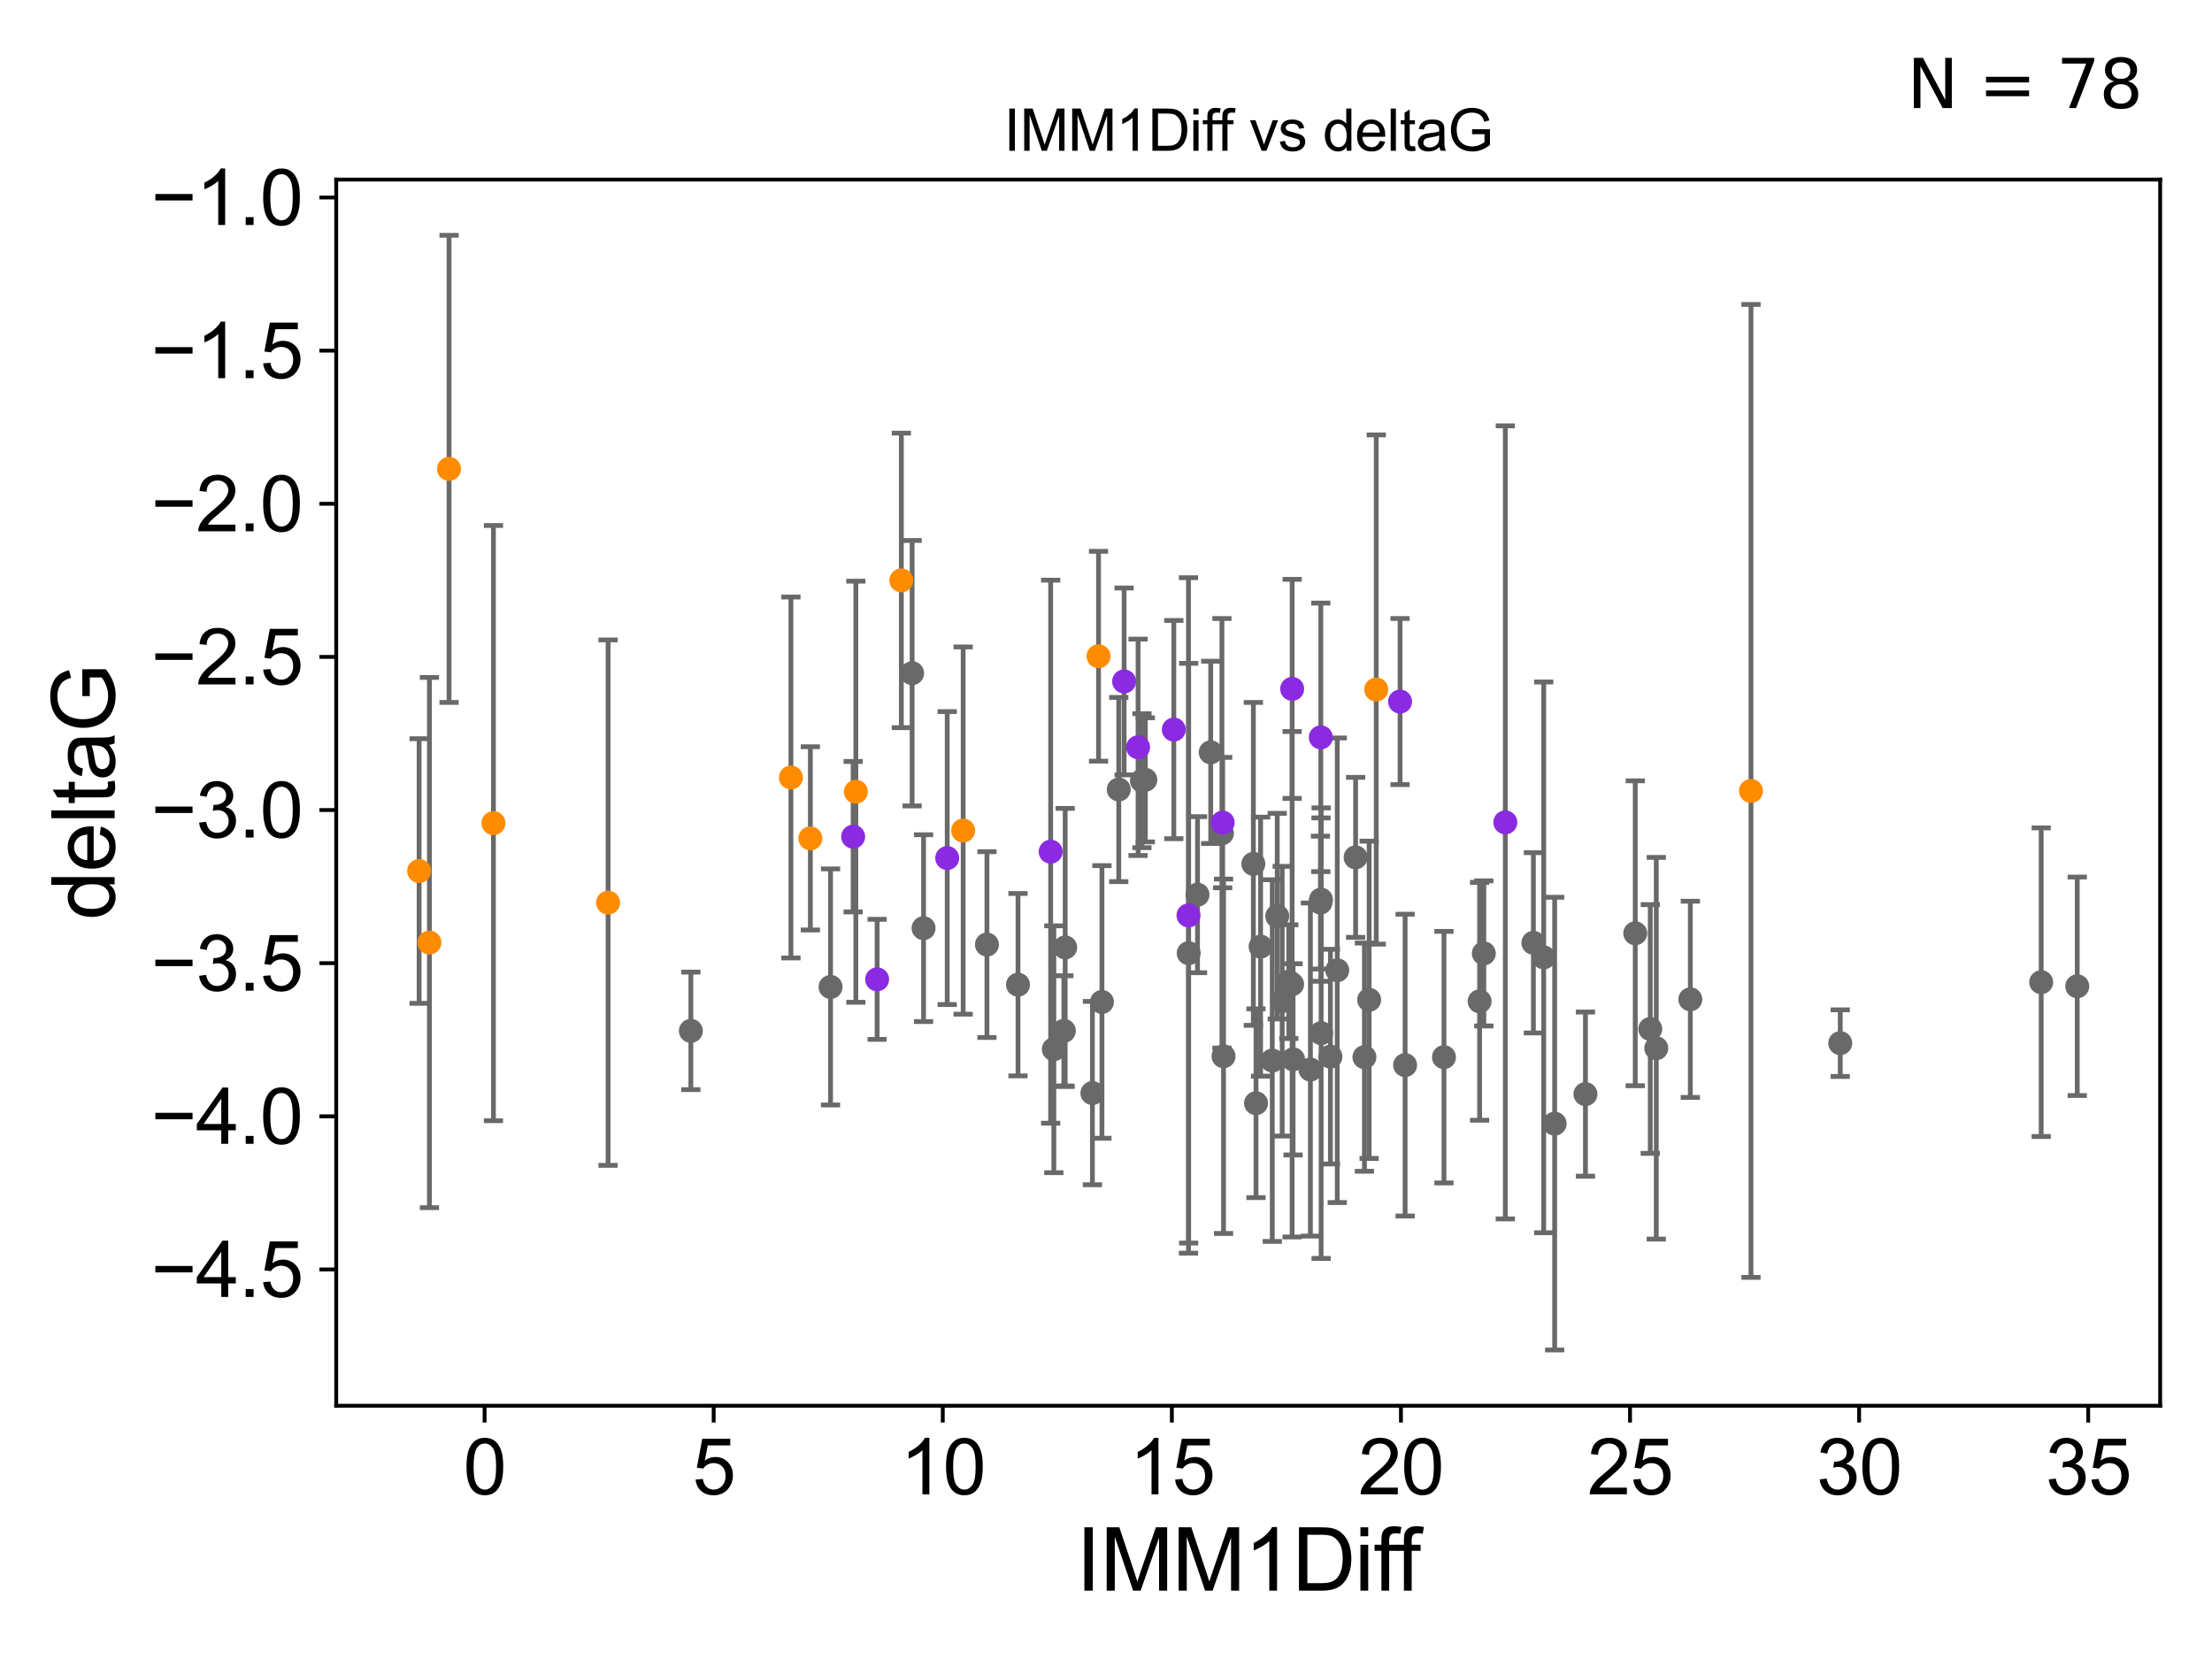 <?xml version="1.0" encoding="utf-8" standalone="no"?>
<!DOCTYPE svg PUBLIC "-//W3C//DTD SVG 1.1//EN"
  "http://www.w3.org/Graphics/SVG/1.1/DTD/svg11.dtd">
<svg xmlns:xlink="http://www.w3.org/1999/xlink" width="460.8pt" height="345.6pt" viewBox="0 0 460.8 345.6" xmlns="http://www.w3.org/2000/svg" version="1.1">
 <defs>
  <style type="text/css">*{stroke-linejoin: round; stroke-linecap: butt}</style>
 </defs>
 <g id="figure_1">
  <g id="patch_1">
   <path d="M 0 345.6 
L 460.8 345.6 
L 460.8 0 
L 0 0 
z
" style="fill: #ffffff"/>
  </g>
  <g id="axes_1">
   <g id="patch_2">
    <path d="M 70.04 292.84 
L 450 292.84 
L 450 37.411 
L 70.04 37.411 
z
" style="fill: #ffffff"/>
   </g>
   <g id="PathCollection_1">
    <defs>
     <path id="m26b130b112" d="M 0 1.118 
C 0.297 1.118 0.581 1 0.791 0.791 
C 1 0.581 1.118 0.297 1.118 0 
C 1.118 -0.297 1 -0.581 0.791 -0.791 
C 0.581 -1 0.297 -1.118 0 -1.118 
C -0.297 -1.118 -0.581 -1 -0.791 -0.791 
C -1 -0.581 -1.118 -0.297 -1.118 0 
C -1.118 0.297 -1 0.581 -0.791 0.791 
C -0.581 1 -0.297 1.118 0 1.118 
z
" style="stroke: #696969"/>
    </defs>
    <g clip-path="url(#p965680e81a)">
     <use xlink:href="#m26b130b112" x="143.92" y="214.748" style="fill: #696969; stroke: #696969"/>
     <use xlink:href="#m26b130b112" x="254.885" y="220.037" style="fill: #696969; stroke: #696969"/>
     <use xlink:href="#m26b130b112" x="173.021" y="205.599" style="fill: #696969; stroke: #696969"/>
     <use xlink:href="#m26b130b112" x="292.71" y="221.881" style="fill: #696969; stroke: #696969"/>
     <use xlink:href="#m26b130b112" x="221.622" y="214.747" style="fill: #696969; stroke: #696969"/>
     <use xlink:href="#m26b130b112" x="352.125" y="208.177" style="fill: #696969; stroke: #696969"/>
     <use xlink:href="#m26b130b112" x="227.568" y="227.705" style="fill: #696969; stroke: #696969"/>
     <use xlink:href="#m26b130b112" x="277.153" y="220.115" style="fill: #696969; stroke: #696969"/>
     <use xlink:href="#m26b130b112" x="261.652" y="229.82" style="fill: #696969; stroke: #696969"/>
     <use xlink:href="#m26b130b112" x="340.653" y="194.419" style="fill: #696969; stroke: #696969"/>
     <use xlink:href="#m26b130b112" x="309.108" y="198.61" style="fill: #696969; stroke: #696969"/>
     <use xlink:href="#m26b130b112" x="278.575" y="202.123" style="fill: #696969; stroke: #696969"/>
     <use xlink:href="#m26b130b112" x="300.804" y="220.225" style="fill: #696969; stroke: #696969"/>
     <use xlink:href="#m26b130b112" x="343.783" y="214.359" style="fill: #696969; stroke: #696969"/>
     <use xlink:href="#m26b130b112" x="262.607" y="197.2" style="fill: #696969; stroke: #696969"/>
     <use xlink:href="#m26b130b112" x="284.235" y="220.222" style="fill: #696969; stroke: #696969"/>
     <use xlink:href="#m26b130b112" x="345.034" y="218.366" style="fill: #696969; stroke: #696969"/>
     <use xlink:href="#m26b130b112" x="267.102" y="208.57" style="fill: #696969; stroke: #696969"/>
     <use xlink:href="#m26b130b112" x="249.464" y="186.375" style="fill: #696969; stroke: #696969"/>
     <use xlink:href="#m26b130b112" x="275.215" y="215.225" style="fill: #696969; stroke: #696969"/>
     <use xlink:href="#m26b130b112" x="269.173" y="205.037" style="fill: #696969; stroke: #696969"/>
     <use xlink:href="#m26b130b112" x="323.864" y="234.076" style="fill: #696969; stroke: #696969"/>
     <use xlink:href="#m26b130b112" x="238.592" y="162.453" style="fill: #696969; stroke: #696969"/>
     <use xlink:href="#m26b130b112" x="269.374" y="220.68" style="fill: #696969; stroke: #696969"/>
     <use xlink:href="#m26b130b112" x="265.04" y="220.939" style="fill: #696969; stroke: #696969"/>
     <use xlink:href="#m26b130b112" x="383.355" y="217.305" style="fill: #696969; stroke: #696969"/>
     <use xlink:href="#m26b130b112" x="308.23" y="208.594" style="fill: #696969; stroke: #696969"/>
     <use xlink:href="#m26b130b112" x="330.278" y="227.924" style="fill: #696969; stroke: #696969"/>
     <use xlink:href="#m26b130b112" x="205.597" y="196.776" style="fill: #696969; stroke: #696969"/>
     <use xlink:href="#m26b130b112" x="233.057" y="164.47" style="fill: #696969; stroke: #696969"/>
     <use xlink:href="#m26b130b112" x="237.886" y="162.63" style="fill: #696969; stroke: #696969"/>
     <use xlink:href="#m26b130b112" x="272.982" y="222.807" style="fill: #696969; stroke: #696969"/>
     <use xlink:href="#m26b130b112" x="425.218" y="204.612" style="fill: #696969; stroke: #696969"/>
     <use xlink:href="#m26b130b112" x="266.071" y="190.852" style="fill: #696969; stroke: #696969"/>
     <use xlink:href="#m26b130b112" x="268.486" y="204.502" style="fill: #696969; stroke: #696969"/>
     <use xlink:href="#m26b130b112" x="432.729" y="205.461" style="fill: #696969; stroke: #696969"/>
     <use xlink:href="#m26b130b112" x="212.068" y="205.131" style="fill: #696969; stroke: #696969"/>
     <use xlink:href="#m26b130b112" x="275.072" y="188.022" style="fill: #696969; stroke: #696969"/>
     <use xlink:href="#m26b130b112" x="254.551" y="173.589" style="fill: #696969; stroke: #696969"/>
     <use xlink:href="#m26b130b112" x="321.583" y="199.438" style="fill: #696969; stroke: #696969"/>
     <use xlink:href="#m26b130b112" x="247.622" y="198.566" style="fill: #696969; stroke: #696969"/>
     <use xlink:href="#m26b130b112" x="252.213" y="156.726" style="fill: #696969; stroke: #696969"/>
     <use xlink:href="#m26b130b112" x="319.435" y="196.406" style="fill: #696969; stroke: #696969"/>
     <use xlink:href="#m26b130b112" x="261.099" y="179.963" style="fill: #696969; stroke: #696969"/>
     <use xlink:href="#m26b130b112" x="282.402" y="178.604" style="fill: #696969; stroke: #696969"/>
     <use xlink:href="#m26b130b112" x="285.218" y="208.276" style="fill: #696969; stroke: #696969"/>
     <use xlink:href="#m26b130b112" x="190.011" y="140.24" style="fill: #696969; stroke: #696969"/>
     <use xlink:href="#m26b130b112" x="221.899" y="197.367" style="fill: #696969; stroke: #696969"/>
     <use xlink:href="#m26b130b112" x="219.532" y="218.577" style="fill: #696969; stroke: #696969"/>
     <use xlink:href="#m26b130b112" x="229.554" y="208.725" style="fill: #696969; stroke: #696969"/>
     <use xlink:href="#m26b130b112" x="275.186" y="187.404" style="fill: #696969; stroke: #696969"/>
     <use xlink:href="#m26b130b112" x="192.397" y="193.354" style="fill: #696969; stroke: #696969"/>
    </g>
   </g>
   <g id="PathCollection_2">
    <defs>
     <path id="mbb36d13996" d="M 0 1.118 
C 0.297 1.118 0.581 1 0.791 0.791 
C 1 0.581 1.118 0.297 1.118 0 
C 1.118 -0.297 1 -0.581 0.791 -0.791 
C 0.581 -1 0.297 -1.118 0 -1.118 
C -0.297 -1.118 -0.581 -1 -0.791 -0.791 
C -1 -0.581 -1.118 -0.297 -1.118 0 
C -1.118 0.297 -1 0.581 -0.791 0.791 
C -0.581 1 -0.297 1.118 0 1.118 
z
" style="stroke: #ff8c00"/>
    </defs>
    <g clip-path="url(#p965680e81a)">
     <use xlink:href="#mbb36d13996" x="87.311" y="181.452" style="fill: #ff8c00; stroke: #ff8c00"/>
     <use xlink:href="#mbb36d13996" x="89.458" y="196.351" style="fill: #ff8c00; stroke: #ff8c00"/>
     <use xlink:href="#mbb36d13996" x="102.792" y="171.468" style="fill: #ff8c00; stroke: #ff8c00"/>
     <use xlink:href="#mbb36d13996" x="178.29" y="164.931" style="fill: #ff8c00; stroke: #ff8c00"/>
     <use xlink:href="#mbb36d13996" x="126.673" y="188.035" style="fill: #ff8c00; stroke: #ff8c00"/>
     <use xlink:href="#mbb36d13996" x="93.544" y="97.677" style="fill: #ff8c00; stroke: #ff8c00"/>
     <use xlink:href="#mbb36d13996" x="228.847" y="136.704" style="fill: #ff8c00; stroke: #ff8c00"/>
     <use xlink:href="#mbb36d13996" x="286.697" y="143.641" style="fill: #ff8c00; stroke: #ff8c00"/>
     <use xlink:href="#mbb36d13996" x="164.765" y="161.969" style="fill: #ff8c00; stroke: #ff8c00"/>
     <use xlink:href="#mbb36d13996" x="200.643" y="173.018" style="fill: #ff8c00; stroke: #ff8c00"/>
     <use xlink:href="#mbb36d13996" x="168.812" y="174.647" style="fill: #ff8c00; stroke: #ff8c00"/>
     <use xlink:href="#mbb36d13996" x="187.768" y="120.904" style="fill: #ff8c00; stroke: #ff8c00"/>
     <use xlink:href="#mbb36d13996" x="364.762" y="164.766" style="fill: #ff8c00; stroke: #ff8c00"/>
    </g>
   </g>
   <g id="PathCollection_3">
    <defs>
     <path id="m925a02be25" d="M 0 1.118 
C 0.297 1.118 0.581 1 0.791 0.791 
C 1 0.581 1.118 0.297 1.118 0 
C 1.118 -0.297 1 -0.581 0.791 -0.791 
C 0.581 -1 0.297 -1.118 0 -1.118 
C -0.297 -1.118 -0.581 -1 -0.791 -0.791 
C -1 -0.581 -1.118 -0.297 -1.118 0 
C -1.118 0.297 -1 0.581 -0.791 0.791 
C -0.581 1 -0.297 1.118 0 1.118 
z
" style="stroke: #8a2be2"/>
    </defs>
    <g clip-path="url(#p965680e81a)">
     <use xlink:href="#m925a02be25" x="269.183" y="143.509" style="fill: #8a2be2; stroke: #8a2be2"/>
     <use xlink:href="#m925a02be25" x="197.322" y="178.748" style="fill: #8a2be2; stroke: #8a2be2"/>
     <use xlink:href="#m925a02be25" x="313.584" y="171.314" style="fill: #8a2be2; stroke: #8a2be2"/>
     <use xlink:href="#m925a02be25" x="177.727" y="174.298" style="fill: #8a2be2; stroke: #8a2be2"/>
     <use xlink:href="#m925a02be25" x="247.583" y="190.698" style="fill: #8a2be2; stroke: #8a2be2"/>
     <use xlink:href="#m925a02be25" x="218.873" y="177.422" style="fill: #8a2be2; stroke: #8a2be2"/>
     <use xlink:href="#m925a02be25" x="244.529" y="151.981" style="fill: #8a2be2; stroke: #8a2be2"/>
     <use xlink:href="#m925a02be25" x="234.173" y="141.955" style="fill: #8a2be2; stroke: #8a2be2"/>
     <use xlink:href="#m925a02be25" x="237.084" y="155.675" style="fill: #8a2be2; stroke: #8a2be2"/>
     <use xlink:href="#m925a02be25" x="182.718" y="204.014" style="fill: #8a2be2; stroke: #8a2be2"/>
     <use xlink:href="#m925a02be25" x="254.704" y="171.36" style="fill: #8a2be2; stroke: #8a2be2"/>
     <use xlink:href="#m925a02be25" x="291.66" y="146.151" style="fill: #8a2be2; stroke: #8a2be2"/>
     <use xlink:href="#m925a02be25" x="275.148" y="153.604" style="fill: #8a2be2; stroke: #8a2be2"/>
    </g>
   </g>
   <g id="matplotlib.axis_1">
    <g id="xtick_1">
     <g id="line2d_1">
      <defs>
       <path id="m1c3ea6f04f" d="M 0 0 
L 0 3.5 
" style="stroke: #000000; stroke-width: 0.8"/>
      </defs>
      <g>
       <use xlink:href="#m1c3ea6f04f" x="100.95" y="292.84" style="stroke: #000000; stroke-width: 0.8"/>
      </g>
     </g>
     <g id="text_1">
      <!-- 0 -->
      <g transform="translate(96.501 311.293)scale(0.16 -0.16)">
       <defs>
        <path id="ArialMT-30" d="M 266 2259 
Q 266 3072 433 3567 
Q 600 4063 929 4331 
Q 1259 4600 1759 4600 
Q 2128 4600 2406 4451 
Q 2684 4303 2865 4023 
Q 3047 3744 3150 3342 
Q 3253 2941 3253 2259 
Q 3253 1453 3087 958 
Q 2922 463 2592 192 
Q 2263 -78 1759 -78 
Q 1097 -78 719 397 
Q 266 969 266 2259 
z
M 844 2259 
Q 844 1131 1108 757 
Q 1372 384 1759 384 
Q 2147 384 2411 759 
Q 2675 1134 2675 2259 
Q 2675 3391 2411 3762 
Q 2147 4134 1753 4134 
Q 1366 4134 1134 3806 
Q 844 3388 844 2259 
z
" transform="scale(0.016)"/>
       </defs>
       <use xlink:href="#ArialMT-30"/>
      </g>
     </g>
    </g>
    <g id="xtick_2">
     <g id="line2d_2">
      <g>
       <use xlink:href="#m1c3ea6f04f" x="148.673" y="292.84" style="stroke: #000000; stroke-width: 0.8"/>
      </g>
     </g>
     <g id="text_2">
      <!-- 5 -->
      <g transform="translate(144.224 311.293)scale(0.16 -0.16)">
       <defs>
        <path id="ArialMT-35" d="M 266 1200 
L 856 1250 
Q 922 819 1161 601 
Q 1400 384 1738 384 
Q 2144 384 2425 690 
Q 2706 997 2706 1503 
Q 2706 1984 2436 2262 
Q 2166 2541 1728 2541 
Q 1456 2541 1237 2417 
Q 1019 2294 894 2097 
L 366 2166 
L 809 4519 
L 3088 4519 
L 3088 3981 
L 1259 3981 
L 1013 2750 
Q 1425 3038 1878 3038 
Q 2478 3038 2890 2622 
Q 3303 2206 3303 1553 
Q 3303 931 2941 478 
Q 2500 -78 1738 -78 
Q 1113 -78 717 272 
Q 322 622 266 1200 
z
" transform="scale(0.016)"/>
       </defs>
       <use xlink:href="#ArialMT-35"/>
      </g>
     </g>
    </g>
    <g id="xtick_3">
     <g id="line2d_3">
      <g>
       <use xlink:href="#m1c3ea6f04f" x="196.396" y="292.84" style="stroke: #000000; stroke-width: 0.8"/>
      </g>
     </g>
     <g id="text_3">
      <!-- 10 -->
      <g transform="translate(187.498 311.293)scale(0.16 -0.16)">
       <defs>
        <path id="ArialMT-31" d="M 2384 0 
L 1822 0 
L 1822 3584 
Q 1619 3391 1289 3197 
Q 959 3003 697 2906 
L 697 3450 
Q 1169 3672 1522 3987 
Q 1875 4303 2022 4600 
L 2384 4600 
L 2384 0 
z
" transform="scale(0.016)"/>
       </defs>
       <use xlink:href="#ArialMT-31"/>
       <use xlink:href="#ArialMT-30" x="55.615"/>
      </g>
     </g>
    </g>
    <g id="xtick_4">
     <g id="line2d_4">
      <g>
       <use xlink:href="#m1c3ea6f04f" x="244.119" y="292.84" style="stroke: #000000; stroke-width: 0.8"/>
      </g>
     </g>
     <g id="text_4">
      <!-- 15 -->
      <g transform="translate(235.221 311.293)scale(0.16 -0.16)">
       <use xlink:href="#ArialMT-31"/>
       <use xlink:href="#ArialMT-35" x="55.615"/>
      </g>
     </g>
    </g>
    <g id="xtick_5">
     <g id="line2d_5">
      <g>
       <use xlink:href="#m1c3ea6f04f" x="291.842" y="292.84" style="stroke: #000000; stroke-width: 0.8"/>
      </g>
     </g>
     <g id="text_5">
      <!-- 20 -->
      <g transform="translate(282.944 311.293)scale(0.16 -0.16)">
       <defs>
        <path id="ArialMT-32" d="M 3222 541 
L 3222 0 
L 194 0 
Q 188 203 259 391 
Q 375 700 629 1000 
Q 884 1300 1366 1694 
Q 2113 2306 2375 2664 
Q 2638 3022 2638 3341 
Q 2638 3675 2398 3904 
Q 2159 4134 1775 4134 
Q 1369 4134 1125 3890 
Q 881 3647 878 3216 
L 300 3275 
Q 359 3922 746 4261 
Q 1134 4600 1788 4600 
Q 2447 4600 2831 4234 
Q 3216 3869 3216 3328 
Q 3216 3053 3103 2787 
Q 2991 2522 2730 2228 
Q 2469 1934 1863 1422 
Q 1356 997 1212 845 
Q 1069 694 975 541 
L 3222 541 
z
" transform="scale(0.016)"/>
       </defs>
       <use xlink:href="#ArialMT-32"/>
       <use xlink:href="#ArialMT-30" x="55.615"/>
      </g>
     </g>
    </g>
    <g id="xtick_6">
     <g id="line2d_6">
      <g>
       <use xlink:href="#m1c3ea6f04f" x="339.564" y="292.84" style="stroke: #000000; stroke-width: 0.8"/>
      </g>
     </g>
     <g id="text_6">
      <!-- 25 -->
      <g transform="translate(330.667 311.293)scale(0.16 -0.16)">
       <use xlink:href="#ArialMT-32"/>
       <use xlink:href="#ArialMT-35" x="55.615"/>
      </g>
     </g>
    </g>
    <g id="xtick_7">
     <g id="line2d_7">
      <g>
       <use xlink:href="#m1c3ea6f04f" x="387.287" y="292.84" style="stroke: #000000; stroke-width: 0.8"/>
      </g>
     </g>
     <g id="text_7">
      <!-- 30 -->
      <g transform="translate(378.39 311.293)scale(0.16 -0.16)">
       <defs>
        <path id="ArialMT-33" d="M 269 1209 
L 831 1284 
Q 928 806 1161 595 
Q 1394 384 1728 384 
Q 2125 384 2398 659 
Q 2672 934 2672 1341 
Q 2672 1728 2419 1979 
Q 2166 2231 1775 2231 
Q 1616 2231 1378 2169 
L 1441 2663 
Q 1497 2656 1531 2656 
Q 1891 2656 2178 2843 
Q 2466 3031 2466 3422 
Q 2466 3731 2256 3934 
Q 2047 4138 1716 4138 
Q 1388 4138 1169 3931 
Q 950 3725 888 3313 
L 325 3413 
Q 428 3978 793 4289 
Q 1159 4600 1703 4600 
Q 2078 4600 2393 4439 
Q 2709 4278 2876 4000 
Q 3044 3722 3044 3409 
Q 3044 3113 2884 2869 
Q 2725 2625 2413 2481 
Q 2819 2388 3044 2092 
Q 3269 1797 3269 1353 
Q 3269 753 2831 336 
Q 2394 -81 1725 -81 
Q 1122 -81 723 278 
Q 325 638 269 1209 
z
" transform="scale(0.016)"/>
       </defs>
       <use xlink:href="#ArialMT-33"/>
       <use xlink:href="#ArialMT-30" x="55.615"/>
      </g>
     </g>
    </g>
    <g id="xtick_8">
     <g id="line2d_8">
      <g>
       <use xlink:href="#m1c3ea6f04f" x="435.01" y="292.84" style="stroke: #000000; stroke-width: 0.8"/>
      </g>
     </g>
     <g id="text_8">
      <!-- 35 -->
      <g transform="translate(426.113 311.293)scale(0.16 -0.16)">
       <use xlink:href="#ArialMT-33"/>
       <use xlink:href="#ArialMT-35" x="55.615"/>
      </g>
     </g>
    </g>
    <g id="text_9">
     <!-- IMM1Diff -->
     <g transform="translate(224.179 331.357)scale(0.18 -0.18)">
      <defs>
       <path id="ArialMT-49" d="M 597 0 
L 597 4581 
L 1203 4581 
L 1203 0 
L 597 0 
z
" transform="scale(0.016)"/>
       <path id="ArialMT-4d" d="M 475 0 
L 475 4581 
L 1388 4581 
L 2472 1338 
Q 2622 884 2691 659 
Q 2769 909 2934 1394 
L 4031 4581 
L 4847 4581 
L 4847 0 
L 4263 0 
L 4263 3834 
L 2931 0 
L 2384 0 
L 1059 3900 
L 1059 0 
L 475 0 
z
" transform="scale(0.016)"/>
       <path id="ArialMT-44" d="M 494 0 
L 494 4581 
L 2072 4581 
Q 2606 4581 2888 4516 
Q 3281 4425 3559 4188 
Q 3922 3881 4101 3404 
Q 4281 2928 4281 2316 
Q 4281 1794 4159 1391 
Q 4038 988 3847 723 
Q 3656 459 3429 307 
Q 3203 156 2883 78 
Q 2563 0 2147 0 
L 494 0 
z
M 1100 541 
L 2078 541 
Q 2531 541 2789 625 
Q 3047 709 3200 863 
Q 3416 1078 3536 1442 
Q 3656 1806 3656 2325 
Q 3656 3044 3420 3430 
Q 3184 3816 2847 3947 
Q 2603 4041 2063 4041 
L 1100 4041 
L 1100 541 
z
" transform="scale(0.016)"/>
       <path id="ArialMT-69" d="M 425 3934 
L 425 4581 
L 988 4581 
L 988 3934 
L 425 3934 
z
M 425 0 
L 425 3319 
L 988 3319 
L 988 0 
L 425 0 
z
" transform="scale(0.016)"/>
       <path id="ArialMT-66" d="M 556 0 
L 556 2881 
L 59 2881 
L 59 3319 
L 556 3319 
L 556 3672 
Q 556 4006 616 4169 
Q 697 4388 901 4523 
Q 1106 4659 1475 4659 
Q 1713 4659 2000 4603 
L 1916 4113 
Q 1741 4144 1584 4144 
Q 1328 4144 1222 4034 
Q 1116 3925 1116 3625 
L 1116 3319 
L 1763 3319 
L 1763 2881 
L 1116 2881 
L 1116 0 
L 556 0 
z
" transform="scale(0.016)"/>
      </defs>
      <use xlink:href="#ArialMT-49"/>
      <use xlink:href="#ArialMT-4d" x="27.783"/>
      <use xlink:href="#ArialMT-4d" x="111.084"/>
      <use xlink:href="#ArialMT-31" x="194.385"/>
      <use xlink:href="#ArialMT-44" x="250"/>
      <use xlink:href="#ArialMT-69" x="322.217"/>
      <use xlink:href="#ArialMT-66" x="344.434"/>
      <use xlink:href="#ArialMT-66" x="370.467"/>
     </g>
    </g>
   </g>
   <g id="matplotlib.axis_2">
    <g id="ytick_1">
     <g id="line2d_9">
      <defs>
       <path id="mfe5e02354e" d="M 0 0 
L -3.5 0 
" style="stroke: #000000; stroke-width: 0.8"/>
      </defs>
      <g>
       <use xlink:href="#mfe5e02354e" x="70.04" y="264.451" style="stroke: #000000; stroke-width: 0.8"/>
      </g>
     </g>
     <g id="text_10">
      <!-- −4.5 -->
      <g transform="translate(31.455 270.177)scale(0.16 -0.16)">
       <defs>
        <path id="ArialMT-2212" d="M 3381 1997 
L 356 1997 
L 356 2522 
L 3381 2522 
L 3381 1997 
z
" transform="scale(0.016)"/>
        <path id="ArialMT-34" d="M 2069 0 
L 2069 1097 
L 81 1097 
L 81 1613 
L 2172 4581 
L 2631 4581 
L 2631 1613 
L 3250 1613 
L 3250 1097 
L 2631 1097 
L 2631 0 
L 2069 0 
z
M 2069 1613 
L 2069 3678 
L 634 1613 
L 2069 1613 
z
" transform="scale(0.016)"/>
        <path id="ArialMT-2e" d="M 581 0 
L 581 641 
L 1222 641 
L 1222 0 
L 581 0 
z
" transform="scale(0.016)"/>
       </defs>
       <use xlink:href="#ArialMT-2212"/>
       <use xlink:href="#ArialMT-34" x="58.398"/>
       <use xlink:href="#ArialMT-2e" x="114.014"/>
       <use xlink:href="#ArialMT-35" x="141.797"/>
      </g>
     </g>
    </g>
    <g id="ytick_2">
     <g id="line2d_10">
      <g>
       <use xlink:href="#mfe5e02354e" x="70.04" y="232.55" style="stroke: #000000; stroke-width: 0.8"/>
      </g>
     </g>
     <g id="text_11">
      <!-- −4.0 -->
      <g transform="translate(31.455 238.276)scale(0.16 -0.16)">
       <use xlink:href="#ArialMT-2212"/>
       <use xlink:href="#ArialMT-34" x="58.398"/>
       <use xlink:href="#ArialMT-2e" x="114.014"/>
       <use xlink:href="#ArialMT-30" x="141.797"/>
      </g>
     </g>
    </g>
    <g id="ytick_3">
     <g id="line2d_11">
      <g>
       <use xlink:href="#mfe5e02354e" x="70.04" y="200.649" style="stroke: #000000; stroke-width: 0.8"/>
      </g>
     </g>
     <g id="text_12">
      <!-- −3.5 -->
      <g transform="translate(31.455 206.376)scale(0.16 -0.16)">
       <use xlink:href="#ArialMT-2212"/>
       <use xlink:href="#ArialMT-33" x="58.398"/>
       <use xlink:href="#ArialMT-2e" x="114.014"/>
       <use xlink:href="#ArialMT-35" x="141.797"/>
      </g>
     </g>
    </g>
    <g id="ytick_4">
     <g id="line2d_12">
      <g>
       <use xlink:href="#mfe5e02354e" x="70.04" y="168.749" style="stroke: #000000; stroke-width: 0.8"/>
      </g>
     </g>
     <g id="text_13">
      <!-- −3.0 -->
      <g transform="translate(31.455 174.475)scale(0.16 -0.16)">
       <use xlink:href="#ArialMT-2212"/>
       <use xlink:href="#ArialMT-33" x="58.398"/>
       <use xlink:href="#ArialMT-2e" x="114.014"/>
       <use xlink:href="#ArialMT-30" x="141.797"/>
      </g>
     </g>
    </g>
    <g id="ytick_5">
     <g id="line2d_13">
      <g>
       <use xlink:href="#mfe5e02354e" x="70.04" y="136.848" style="stroke: #000000; stroke-width: 0.8"/>
      </g>
     </g>
     <g id="text_14">
      <!-- −2.5 -->
      <g transform="translate(31.455 142.574)scale(0.16 -0.16)">
       <use xlink:href="#ArialMT-2212"/>
       <use xlink:href="#ArialMT-32" x="58.398"/>
       <use xlink:href="#ArialMT-2e" x="114.014"/>
       <use xlink:href="#ArialMT-35" x="141.797"/>
      </g>
     </g>
    </g>
    <g id="ytick_6">
     <g id="line2d_14">
      <g>
       <use xlink:href="#mfe5e02354e" x="70.04" y="104.947" style="stroke: #000000; stroke-width: 0.8"/>
      </g>
     </g>
     <g id="text_15">
      <!-- −2.0 -->
      <g transform="translate(31.455 110.673)scale(0.16 -0.16)">
       <use xlink:href="#ArialMT-2212"/>
       <use xlink:href="#ArialMT-32" x="58.398"/>
       <use xlink:href="#ArialMT-2e" x="114.014"/>
       <use xlink:href="#ArialMT-30" x="141.797"/>
      </g>
     </g>
    </g>
    <g id="ytick_7">
     <g id="line2d_15">
      <g>
       <use xlink:href="#mfe5e02354e" x="70.04" y="73.047" style="stroke: #000000; stroke-width: 0.8"/>
      </g>
     </g>
     <g id="text_16">
      <!-- −1.5 -->
      <g transform="translate(31.455 78.773)scale(0.16 -0.16)">
       <use xlink:href="#ArialMT-2212"/>
       <use xlink:href="#ArialMT-31" x="58.398"/>
       <use xlink:href="#ArialMT-2e" x="114.014"/>
       <use xlink:href="#ArialMT-35" x="141.797"/>
      </g>
     </g>
    </g>
    <g id="ytick_8">
     <g id="line2d_16">
      <g>
       <use xlink:href="#mfe5e02354e" x="70.04" y="41.146" style="stroke: #000000; stroke-width: 0.8"/>
      </g>
     </g>
     <g id="text_17">
      <!-- −1.0 -->
      <g transform="translate(31.455 46.872)scale(0.16 -0.16)">
       <use xlink:href="#ArialMT-2212"/>
       <use xlink:href="#ArialMT-31" x="58.398"/>
       <use xlink:href="#ArialMT-2e" x="114.014"/>
       <use xlink:href="#ArialMT-30" x="141.797"/>
      </g>
     </g>
    </g>
    <g id="text_18">
     <!-- deltaG -->
     <g transform="translate(23.878 191.64)rotate(-90)scale(0.18 -0.18)">
      <defs>
       <path id="ArialMT-64" d="M 2575 0 
L 2575 419 
Q 2259 -75 1647 -75 
Q 1250 -75 917 144 
Q 584 363 401 755 
Q 219 1147 219 1656 
Q 219 2153 384 2558 
Q 550 2963 881 3178 
Q 1213 3394 1622 3394 
Q 1922 3394 2156 3267 
Q 2391 3141 2538 2938 
L 2538 4581 
L 3097 4581 
L 3097 0 
L 2575 0 
z
M 797 1656 
Q 797 1019 1065 703 
Q 1334 388 1700 388 
Q 2069 388 2326 689 
Q 2584 991 2584 1609 
Q 2584 2291 2321 2609 
Q 2059 2928 1675 2928 
Q 1300 2928 1048 2622 
Q 797 2316 797 1656 
z
" transform="scale(0.016)"/>
       <path id="ArialMT-65" d="M 2694 1069 
L 3275 997 
Q 3138 488 2766 206 
Q 2394 -75 1816 -75 
Q 1088 -75 661 373 
Q 234 822 234 1631 
Q 234 2469 665 2931 
Q 1097 3394 1784 3394 
Q 2450 3394 2872 2941 
Q 3294 2488 3294 1666 
Q 3294 1616 3291 1516 
L 816 1516 
Q 847 969 1125 678 
Q 1403 388 1819 388 
Q 2128 388 2347 550 
Q 2566 713 2694 1069 
z
M 847 1978 
L 2700 1978 
Q 2663 2397 2488 2606 
Q 2219 2931 1791 2931 
Q 1403 2931 1139 2672 
Q 875 2413 847 1978 
z
" transform="scale(0.016)"/>
       <path id="ArialMT-6c" d="M 409 0 
L 409 4581 
L 972 4581 
L 972 0 
L 409 0 
z
" transform="scale(0.016)"/>
       <path id="ArialMT-74" d="M 1650 503 
L 1731 6 
Q 1494 -44 1306 -44 
Q 1000 -44 831 53 
Q 663 150 594 308 
Q 525 466 525 972 
L 525 2881 
L 113 2881 
L 113 3319 
L 525 3319 
L 525 4141 
L 1084 4478 
L 1084 3319 
L 1650 3319 
L 1650 2881 
L 1084 2881 
L 1084 941 
Q 1084 700 1114 631 
Q 1144 563 1211 522 
Q 1278 481 1403 481 
Q 1497 481 1650 503 
z
" transform="scale(0.016)"/>
       <path id="ArialMT-61" d="M 2588 409 
Q 2275 144 1986 34 
Q 1697 -75 1366 -75 
Q 819 -75 525 192 
Q 231 459 231 875 
Q 231 1119 342 1320 
Q 453 1522 633 1644 
Q 813 1766 1038 1828 
Q 1203 1872 1538 1913 
Q 2219 1994 2541 2106 
Q 2544 2222 2544 2253 
Q 2544 2597 2384 2738 
Q 2169 2928 1744 2928 
Q 1347 2928 1158 2789 
Q 969 2650 878 2297 
L 328 2372 
Q 403 2725 575 2942 
Q 747 3159 1072 3276 
Q 1397 3394 1825 3394 
Q 2250 3394 2515 3294 
Q 2781 3194 2906 3042 
Q 3031 2891 3081 2659 
Q 3109 2516 3109 2141 
L 3109 1391 
Q 3109 606 3145 398 
Q 3181 191 3288 0 
L 2700 0 
Q 2613 175 2588 409 
z
M 2541 1666 
Q 2234 1541 1622 1453 
Q 1275 1403 1131 1340 
Q 988 1278 909 1158 
Q 831 1038 831 891 
Q 831 666 1001 516 
Q 1172 366 1500 366 
Q 1825 366 2078 508 
Q 2331 650 2450 897 
Q 2541 1088 2541 1459 
L 2541 1666 
z
" transform="scale(0.016)"/>
       <path id="ArialMT-47" d="M 2638 1797 
L 2638 2334 
L 4578 2338 
L 4578 638 
Q 4131 281 3656 101 
Q 3181 -78 2681 -78 
Q 2006 -78 1454 211 
Q 903 500 622 1047 
Q 341 1594 341 2269 
Q 341 2938 620 3517 
Q 900 4097 1425 4378 
Q 1950 4659 2634 4659 
Q 3131 4659 3532 4498 
Q 3934 4338 4162 4050 
Q 4391 3763 4509 3300 
L 3963 3150 
Q 3859 3500 3706 3700 
Q 3553 3900 3268 4020 
Q 2984 4141 2638 4141 
Q 2222 4141 1919 4014 
Q 1616 3888 1430 3681 
Q 1244 3475 1141 3228 
Q 966 2803 966 2306 
Q 966 1694 1177 1281 
Q 1388 869 1791 669 
Q 2194 469 2647 469 
Q 3041 469 3416 620 
Q 3791 772 3984 944 
L 3984 1797 
L 2638 1797 
z
" transform="scale(0.016)"/>
      </defs>
      <use xlink:href="#ArialMT-64"/>
      <use xlink:href="#ArialMT-65" x="55.615"/>
      <use xlink:href="#ArialMT-6c" x="111.23"/>
      <use xlink:href="#ArialMT-74" x="133.447"/>
      <use xlink:href="#ArialMT-61" x="161.23"/>
      <use xlink:href="#ArialMT-47" x="216.846"/>
     </g>
    </g>
   </g>
   <g id="LineCollection_1">
    <path d="M 143.92 226.987 
L 143.92 202.508 
" clip-path="url(#p965680e81a)" style="fill: none; stroke: #696969"/>
    <path d="M 254.885 256.955 
L 254.885 183.119 
" clip-path="url(#p965680e81a)" style="fill: none; stroke: #696969"/>
    <path d="M 173.021 230.186 
L 173.021 181.011 
" clip-path="url(#p965680e81a)" style="fill: none; stroke: #696969"/>
    <path d="M 292.71 253.318 
L 292.71 190.445 
" clip-path="url(#p965680e81a)" style="fill: none; stroke: #696969"/>
    <path d="M 221.622 226.224 
L 221.622 203.27 
" clip-path="url(#p965680e81a)" style="fill: none; stroke: #696969"/>
    <path d="M 352.125 228.61 
L 352.125 187.744 
" clip-path="url(#p965680e81a)" style="fill: none; stroke: #696969"/>
    <path d="M 227.568 246.805 
L 227.568 208.606 
" clip-path="url(#p965680e81a)" style="fill: none; stroke: #696969"/>
    <path d="M 277.153 242.476 
L 277.153 197.753 
" clip-path="url(#p965680e81a)" style="fill: none; stroke: #696969"/>
    <path d="M 261.652 249.486 
L 261.652 210.154 
" clip-path="url(#p965680e81a)" style="fill: none; stroke: #696969"/>
    <path d="M 340.653 226.172 
L 340.653 162.666 
" clip-path="url(#p965680e81a)" style="fill: none; stroke: #696969"/>
    <path d="M 309.108 213.723 
L 309.108 183.497 
" clip-path="url(#p965680e81a)" style="fill: none; stroke: #696969"/>
    <path d="M 278.575 250.516 
L 278.575 153.729 
" clip-path="url(#p965680e81a)" style="fill: none; stroke: #696969"/>
    <path d="M 300.804 246.428 
L 300.804 194.021 
" clip-path="url(#p965680e81a)" style="fill: none; stroke: #696969"/>
    <path d="M 343.783 240.269 
L 343.783 188.449 
" clip-path="url(#p965680e81a)" style="fill: none; stroke: #696969"/>
    <path d="M 262.607 224.181 
L 262.607 170.22 
" clip-path="url(#p965680e81a)" style="fill: none; stroke: #696969"/>
    <path d="M 284.235 243.997 
L 284.235 196.446 
" clip-path="url(#p965680e81a)" style="fill: none; stroke: #696969"/>
    <path d="M 345.034 258.123 
L 345.034 178.609 
" clip-path="url(#p965680e81a)" style="fill: none; stroke: #696969"/>
    <path d="M 267.102 236.659 
L 267.102 180.481 
" clip-path="url(#p965680e81a)" style="fill: none; stroke: #696969"/>
    <path d="M 249.464 202.633 
L 249.464 170.117 
" clip-path="url(#p965680e81a)" style="fill: none; stroke: #696969"/>
    <path d="M 275.215 262.154 
L 275.215 168.296 
" clip-path="url(#p965680e81a)" style="fill: none; stroke: #696969"/>
    <path d="M 269.173 257.683 
L 269.173 152.391 
" clip-path="url(#p965680e81a)" style="fill: none; stroke: #696969"/>
    <path d="M 323.864 281.23 
L 323.864 186.921 
" clip-path="url(#p965680e81a)" style="fill: none; stroke: #696969"/>
    <path d="M 238.592 175.378 
L 238.592 149.529 
" clip-path="url(#p965680e81a)" style="fill: none; stroke: #696969"/>
    <path d="M 269.374 240.6 
L 269.374 200.76 
" clip-path="url(#p965680e81a)" style="fill: none; stroke: #696969"/>
    <path d="M 265.04 258.61 
L 265.04 183.268 
" clip-path="url(#p965680e81a)" style="fill: none; stroke: #696969"/>
    <path d="M 383.355 224.244 
L 383.355 210.365 
" clip-path="url(#p965680e81a)" style="fill: none; stroke: #696969"/>
    <path d="M 308.23 233.371 
L 308.23 183.817 
" clip-path="url(#p965680e81a)" style="fill: none; stroke: #696969"/>
    <path d="M 330.278 245.023 
L 330.278 210.824 
" clip-path="url(#p965680e81a)" style="fill: none; stroke: #696969"/>
    <path d="M 205.597 216.128 
L 205.597 177.424 
" clip-path="url(#p965680e81a)" style="fill: none; stroke: #696969"/>
    <path d="M 233.057 183.658 
L 233.057 145.283 
" clip-path="url(#p965680e81a)" style="fill: none; stroke: #696969"/>
    <path d="M 237.886 176.584 
L 237.886 148.675 
" clip-path="url(#p965680e81a)" style="fill: none; stroke: #696969"/>
    <path d="M 272.982 257.499 
L 272.982 188.114 
" clip-path="url(#p965680e81a)" style="fill: none; stroke: #696969"/>
    <path d="M 425.218 236.753 
L 425.218 172.471 
" clip-path="url(#p965680e81a)" style="fill: none; stroke: #696969"/>
    <path d="M 266.071 212.272 
L 266.071 169.432 
" clip-path="url(#p965680e81a)" style="fill: none; stroke: #696969"/>
    <path d="M 268.486 216.343 
L 268.486 192.661 
" clip-path="url(#p965680e81a)" style="fill: none; stroke: #696969"/>
    <path d="M 432.729 228.219 
L 432.729 182.704 
" clip-path="url(#p965680e81a)" style="fill: none; stroke: #696969"/>
    <path d="M 212.068 224.126 
L 212.068 186.135 
" clip-path="url(#p965680e81a)" style="fill: none; stroke: #696969"/>
    <path d="M 275.072 201.859 
L 275.072 174.186 
" clip-path="url(#p965680e81a)" style="fill: none; stroke: #696969"/>
    <path d="M 254.551 218.331 
L 254.551 128.847 
" clip-path="url(#p965680e81a)" style="fill: none; stroke: #696969"/>
    <path d="M 321.583 256.801 
L 321.583 142.075 
" clip-path="url(#p965680e81a)" style="fill: none; stroke: #696969"/>
    <path d="M 247.622 258.947 
L 247.622 138.184 
" clip-path="url(#p965680e81a)" style="fill: none; stroke: #696969"/>
    <path d="M 252.213 175.711 
L 252.213 137.741 
" clip-path="url(#p965680e81a)" style="fill: none; stroke: #696969"/>
    <path d="M 319.435 215.184 
L 319.435 177.628 
" clip-path="url(#p965680e81a)" style="fill: none; stroke: #696969"/>
    <path d="M 261.099 213.598 
L 261.099 146.328 
" clip-path="url(#p965680e81a)" style="fill: none; stroke: #696969"/>
    <path d="M 282.402 195.267 
L 282.402 161.941 
" clip-path="url(#p965680e81a)" style="fill: none; stroke: #696969"/>
    <path d="M 285.218 241.326 
L 285.218 175.227 
" clip-path="url(#p965680e81a)" style="fill: none; stroke: #696969"/>
    <path d="M 190.011 167.89 
L 190.011 112.589 
" clip-path="url(#p965680e81a)" style="fill: none; stroke: #696969"/>
    <path d="M 221.899 226.333 
L 221.899 168.401 
" clip-path="url(#p965680e81a)" style="fill: none; stroke: #696969"/>
    <path d="M 219.532 244.289 
L 219.532 192.864 
" clip-path="url(#p965680e81a)" style="fill: none; stroke: #696969"/>
    <path d="M 229.554 237.122 
L 229.554 180.328 
" clip-path="url(#p965680e81a)" style="fill: none; stroke: #696969"/>
    <path d="M 275.186 204.421 
L 275.186 170.387 
" clip-path="url(#p965680e81a)" style="fill: none; stroke: #696969"/>
    <path d="M 192.397 212.812 
L 192.397 173.897 
" clip-path="url(#p965680e81a)" style="fill: none; stroke: #696969"/>
   </g>
   <g id="line2d_17">
    <defs>
     <path id="m43b680d890" d="M 2 0 
L -2 -0 
" style="stroke: #696969"/>
    </defs>
    <g clip-path="url(#p965680e81a)">
     <use xlink:href="#m43b680d890" x="143.92" y="226.987" style="fill: #696969; stroke: #696969"/>
     <use xlink:href="#m43b680d890" x="254.885" y="256.955" style="fill: #696969; stroke: #696969"/>
     <use xlink:href="#m43b680d890" x="173.021" y="230.186" style="fill: #696969; stroke: #696969"/>
     <use xlink:href="#m43b680d890" x="292.71" y="253.318" style="fill: #696969; stroke: #696969"/>
     <use xlink:href="#m43b680d890" x="221.622" y="226.224" style="fill: #696969; stroke: #696969"/>
     <use xlink:href="#m43b680d890" x="352.125" y="228.61" style="fill: #696969; stroke: #696969"/>
     <use xlink:href="#m43b680d890" x="227.568" y="246.805" style="fill: #696969; stroke: #696969"/>
     <use xlink:href="#m43b680d890" x="277.153" y="242.476" style="fill: #696969; stroke: #696969"/>
     <use xlink:href="#m43b680d890" x="261.652" y="249.486" style="fill: #696969; stroke: #696969"/>
     <use xlink:href="#m43b680d890" x="340.653" y="226.172" style="fill: #696969; stroke: #696969"/>
     <use xlink:href="#m43b680d890" x="309.108" y="213.723" style="fill: #696969; stroke: #696969"/>
     <use xlink:href="#m43b680d890" x="278.575" y="250.516" style="fill: #696969; stroke: #696969"/>
     <use xlink:href="#m43b680d890" x="300.804" y="246.428" style="fill: #696969; stroke: #696969"/>
     <use xlink:href="#m43b680d890" x="343.783" y="240.269" style="fill: #696969; stroke: #696969"/>
     <use xlink:href="#m43b680d890" x="262.607" y="224.181" style="fill: #696969; stroke: #696969"/>
     <use xlink:href="#m43b680d890" x="284.235" y="243.997" style="fill: #696969; stroke: #696969"/>
     <use xlink:href="#m43b680d890" x="345.034" y="258.123" style="fill: #696969; stroke: #696969"/>
     <use xlink:href="#m43b680d890" x="267.102" y="236.659" style="fill: #696969; stroke: #696969"/>
     <use xlink:href="#m43b680d890" x="249.464" y="202.633" style="fill: #696969; stroke: #696969"/>
     <use xlink:href="#m43b680d890" x="275.215" y="262.154" style="fill: #696969; stroke: #696969"/>
     <use xlink:href="#m43b680d890" x="269.173" y="257.683" style="fill: #696969; stroke: #696969"/>
     <use xlink:href="#m43b680d890" x="323.864" y="281.23" style="fill: #696969; stroke: #696969"/>
     <use xlink:href="#m43b680d890" x="238.592" y="175.378" style="fill: #696969; stroke: #696969"/>
     <use xlink:href="#m43b680d890" x="269.374" y="240.6" style="fill: #696969; stroke: #696969"/>
     <use xlink:href="#m43b680d890" x="265.04" y="258.61" style="fill: #696969; stroke: #696969"/>
     <use xlink:href="#m43b680d890" x="383.355" y="224.244" style="fill: #696969; stroke: #696969"/>
     <use xlink:href="#m43b680d890" x="308.23" y="233.371" style="fill: #696969; stroke: #696969"/>
     <use xlink:href="#m43b680d890" x="330.278" y="245.023" style="fill: #696969; stroke: #696969"/>
     <use xlink:href="#m43b680d890" x="205.597" y="216.128" style="fill: #696969; stroke: #696969"/>
     <use xlink:href="#m43b680d890" x="233.057" y="183.658" style="fill: #696969; stroke: #696969"/>
     <use xlink:href="#m43b680d890" x="237.886" y="176.584" style="fill: #696969; stroke: #696969"/>
     <use xlink:href="#m43b680d890" x="272.982" y="257.499" style="fill: #696969; stroke: #696969"/>
     <use xlink:href="#m43b680d890" x="425.218" y="236.753" style="fill: #696969; stroke: #696969"/>
     <use xlink:href="#m43b680d890" x="266.071" y="212.272" style="fill: #696969; stroke: #696969"/>
     <use xlink:href="#m43b680d890" x="268.486" y="216.343" style="fill: #696969; stroke: #696969"/>
     <use xlink:href="#m43b680d890" x="432.729" y="228.219" style="fill: #696969; stroke: #696969"/>
     <use xlink:href="#m43b680d890" x="212.068" y="224.126" style="fill: #696969; stroke: #696969"/>
     <use xlink:href="#m43b680d890" x="275.072" y="201.859" style="fill: #696969; stroke: #696969"/>
     <use xlink:href="#m43b680d890" x="254.551" y="218.331" style="fill: #696969; stroke: #696969"/>
     <use xlink:href="#m43b680d890" x="321.583" y="256.801" style="fill: #696969; stroke: #696969"/>
     <use xlink:href="#m43b680d890" x="247.622" y="258.947" style="fill: #696969; stroke: #696969"/>
     <use xlink:href="#m43b680d890" x="252.213" y="175.711" style="fill: #696969; stroke: #696969"/>
     <use xlink:href="#m43b680d890" x="319.435" y="215.184" style="fill: #696969; stroke: #696969"/>
     <use xlink:href="#m43b680d890" x="261.099" y="213.598" style="fill: #696969; stroke: #696969"/>
     <use xlink:href="#m43b680d890" x="282.402" y="195.267" style="fill: #696969; stroke: #696969"/>
     <use xlink:href="#m43b680d890" x="285.218" y="241.326" style="fill: #696969; stroke: #696969"/>
     <use xlink:href="#m43b680d890" x="190.011" y="167.89" style="fill: #696969; stroke: #696969"/>
     <use xlink:href="#m43b680d890" x="221.899" y="226.333" style="fill: #696969; stroke: #696969"/>
     <use xlink:href="#m43b680d890" x="219.532" y="244.289" style="fill: #696969; stroke: #696969"/>
     <use xlink:href="#m43b680d890" x="229.554" y="237.122" style="fill: #696969; stroke: #696969"/>
     <use xlink:href="#m43b680d890" x="275.186" y="204.421" style="fill: #696969; stroke: #696969"/>
     <use xlink:href="#m43b680d890" x="192.397" y="212.812" style="fill: #696969; stroke: #696969"/>
    </g>
   </g>
   <g id="line2d_18">
    <g clip-path="url(#p965680e81a)">
     <use xlink:href="#m43b680d890" x="143.92" y="202.508" style="fill: #696969; stroke: #696969"/>
     <use xlink:href="#m43b680d890" x="254.885" y="183.119" style="fill: #696969; stroke: #696969"/>
     <use xlink:href="#m43b680d890" x="173.021" y="181.011" style="fill: #696969; stroke: #696969"/>
     <use xlink:href="#m43b680d890" x="292.71" y="190.445" style="fill: #696969; stroke: #696969"/>
     <use xlink:href="#m43b680d890" x="221.622" y="203.27" style="fill: #696969; stroke: #696969"/>
     <use xlink:href="#m43b680d890" x="352.125" y="187.744" style="fill: #696969; stroke: #696969"/>
     <use xlink:href="#m43b680d890" x="227.568" y="208.606" style="fill: #696969; stroke: #696969"/>
     <use xlink:href="#m43b680d890" x="277.153" y="197.753" style="fill: #696969; stroke: #696969"/>
     <use xlink:href="#m43b680d890" x="261.652" y="210.154" style="fill: #696969; stroke: #696969"/>
     <use xlink:href="#m43b680d890" x="340.653" y="162.666" style="fill: #696969; stroke: #696969"/>
     <use xlink:href="#m43b680d890" x="309.108" y="183.497" style="fill: #696969; stroke: #696969"/>
     <use xlink:href="#m43b680d890" x="278.575" y="153.729" style="fill: #696969; stroke: #696969"/>
     <use xlink:href="#m43b680d890" x="300.804" y="194.021" style="fill: #696969; stroke: #696969"/>
     <use xlink:href="#m43b680d890" x="343.783" y="188.449" style="fill: #696969; stroke: #696969"/>
     <use xlink:href="#m43b680d890" x="262.607" y="170.22" style="fill: #696969; stroke: #696969"/>
     <use xlink:href="#m43b680d890" x="284.235" y="196.446" style="fill: #696969; stroke: #696969"/>
     <use xlink:href="#m43b680d890" x="345.034" y="178.609" style="fill: #696969; stroke: #696969"/>
     <use xlink:href="#m43b680d890" x="267.102" y="180.481" style="fill: #696969; stroke: #696969"/>
     <use xlink:href="#m43b680d890" x="249.464" y="170.117" style="fill: #696969; stroke: #696969"/>
     <use xlink:href="#m43b680d890" x="275.215" y="168.296" style="fill: #696969; stroke: #696969"/>
     <use xlink:href="#m43b680d890" x="269.173" y="152.391" style="fill: #696969; stroke: #696969"/>
     <use xlink:href="#m43b680d890" x="323.864" y="186.921" style="fill: #696969; stroke: #696969"/>
     <use xlink:href="#m43b680d890" x="238.592" y="149.529" style="fill: #696969; stroke: #696969"/>
     <use xlink:href="#m43b680d890" x="269.374" y="200.76" style="fill: #696969; stroke: #696969"/>
     <use xlink:href="#m43b680d890" x="265.04" y="183.268" style="fill: #696969; stroke: #696969"/>
     <use xlink:href="#m43b680d890" x="383.355" y="210.365" style="fill: #696969; stroke: #696969"/>
     <use xlink:href="#m43b680d890" x="308.23" y="183.817" style="fill: #696969; stroke: #696969"/>
     <use xlink:href="#m43b680d890" x="330.278" y="210.824" style="fill: #696969; stroke: #696969"/>
     <use xlink:href="#m43b680d890" x="205.597" y="177.424" style="fill: #696969; stroke: #696969"/>
     <use xlink:href="#m43b680d890" x="233.057" y="145.283" style="fill: #696969; stroke: #696969"/>
     <use xlink:href="#m43b680d890" x="237.886" y="148.675" style="fill: #696969; stroke: #696969"/>
     <use xlink:href="#m43b680d890" x="272.982" y="188.114" style="fill: #696969; stroke: #696969"/>
     <use xlink:href="#m43b680d890" x="425.218" y="172.471" style="fill: #696969; stroke: #696969"/>
     <use xlink:href="#m43b680d890" x="266.071" y="169.432" style="fill: #696969; stroke: #696969"/>
     <use xlink:href="#m43b680d890" x="268.486" y="192.661" style="fill: #696969; stroke: #696969"/>
     <use xlink:href="#m43b680d890" x="432.729" y="182.704" style="fill: #696969; stroke: #696969"/>
     <use xlink:href="#m43b680d890" x="212.068" y="186.135" style="fill: #696969; stroke: #696969"/>
     <use xlink:href="#m43b680d890" x="275.072" y="174.186" style="fill: #696969; stroke: #696969"/>
     <use xlink:href="#m43b680d890" x="254.551" y="128.847" style="fill: #696969; stroke: #696969"/>
     <use xlink:href="#m43b680d890" x="321.583" y="142.075" style="fill: #696969; stroke: #696969"/>
     <use xlink:href="#m43b680d890" x="247.622" y="138.184" style="fill: #696969; stroke: #696969"/>
     <use xlink:href="#m43b680d890" x="252.213" y="137.741" style="fill: #696969; stroke: #696969"/>
     <use xlink:href="#m43b680d890" x="319.435" y="177.628" style="fill: #696969; stroke: #696969"/>
     <use xlink:href="#m43b680d890" x="261.099" y="146.328" style="fill: #696969; stroke: #696969"/>
     <use xlink:href="#m43b680d890" x="282.402" y="161.941" style="fill: #696969; stroke: #696969"/>
     <use xlink:href="#m43b680d890" x="285.218" y="175.227" style="fill: #696969; stroke: #696969"/>
     <use xlink:href="#m43b680d890" x="190.011" y="112.589" style="fill: #696969; stroke: #696969"/>
     <use xlink:href="#m43b680d890" x="221.899" y="168.401" style="fill: #696969; stroke: #696969"/>
     <use xlink:href="#m43b680d890" x="219.532" y="192.864" style="fill: #696969; stroke: #696969"/>
     <use xlink:href="#m43b680d890" x="229.554" y="180.328" style="fill: #696969; stroke: #696969"/>
     <use xlink:href="#m43b680d890" x="275.186" y="170.387" style="fill: #696969; stroke: #696969"/>
     <use xlink:href="#m43b680d890" x="192.397" y="173.897" style="fill: #696969; stroke: #696969"/>
    </g>
   </g>
   <g id="LineCollection_2">
    <path d="M 87.311 209.012 
L 87.311 153.893 
" clip-path="url(#p965680e81a)" style="fill: none; stroke: #696969"/>
    <path d="M 89.458 251.581 
L 89.458 141.12 
" clip-path="url(#p965680e81a)" style="fill: none; stroke: #696969"/>
    <path d="M 102.792 233.465 
L 102.792 109.47 
" clip-path="url(#p965680e81a)" style="fill: none; stroke: #696969"/>
    <path d="M 178.29 208.792 
L 178.29 121.069 
" clip-path="url(#p965680e81a)" style="fill: none; stroke: #696969"/>
    <path d="M 126.673 242.761 
L 126.673 133.31 
" clip-path="url(#p965680e81a)" style="fill: none; stroke: #696969"/>
    <path d="M 93.544 146.331 
L 93.544 49.022 
" clip-path="url(#p965680e81a)" style="fill: none; stroke: #696969"/>
    <path d="M 228.847 158.562 
L 228.847 114.846 
" clip-path="url(#p965680e81a)" style="fill: none; stroke: #696969"/>
    <path d="M 286.697 196.681 
L 286.697 90.601 
" clip-path="url(#p965680e81a)" style="fill: none; stroke: #696969"/>
    <path d="M 164.765 199.566 
L 164.765 124.373 
" clip-path="url(#p965680e81a)" style="fill: none; stroke: #696969"/>
    <path d="M 200.643 211.27 
L 200.643 134.766 
" clip-path="url(#p965680e81a)" style="fill: none; stroke: #696969"/>
    <path d="M 168.812 193.732 
L 168.812 155.562 
" clip-path="url(#p965680e81a)" style="fill: none; stroke: #696969"/>
    <path d="M 187.768 151.584 
L 187.768 90.223 
" clip-path="url(#p965680e81a)" style="fill: none; stroke: #696969"/>
    <path d="M 364.762 266.105 
L 364.762 63.427 
" clip-path="url(#p965680e81a)" style="fill: none; stroke: #696969"/>
   </g>
   <g id="line2d_19">
    <g clip-path="url(#p965680e81a)">
     <use xlink:href="#m43b680d890" x="87.311" y="209.012" style="fill: #696969; stroke: #696969"/>
     <use xlink:href="#m43b680d890" x="89.458" y="251.581" style="fill: #696969; stroke: #696969"/>
     <use xlink:href="#m43b680d890" x="102.792" y="233.465" style="fill: #696969; stroke: #696969"/>
     <use xlink:href="#m43b680d890" x="178.29" y="208.792" style="fill: #696969; stroke: #696969"/>
     <use xlink:href="#m43b680d890" x="126.673" y="242.761" style="fill: #696969; stroke: #696969"/>
     <use xlink:href="#m43b680d890" x="93.544" y="146.331" style="fill: #696969; stroke: #696969"/>
     <use xlink:href="#m43b680d890" x="228.847" y="158.562" style="fill: #696969; stroke: #696969"/>
     <use xlink:href="#m43b680d890" x="286.697" y="196.681" style="fill: #696969; stroke: #696969"/>
     <use xlink:href="#m43b680d890" x="164.765" y="199.566" style="fill: #696969; stroke: #696969"/>
     <use xlink:href="#m43b680d890" x="200.643" y="211.27" style="fill: #696969; stroke: #696969"/>
     <use xlink:href="#m43b680d890" x="168.812" y="193.732" style="fill: #696969; stroke: #696969"/>
     <use xlink:href="#m43b680d890" x="187.768" y="151.584" style="fill: #696969; stroke: #696969"/>
     <use xlink:href="#m43b680d890" x="364.762" y="266.105" style="fill: #696969; stroke: #696969"/>
    </g>
   </g>
   <g id="line2d_20">
    <g clip-path="url(#p965680e81a)">
     <use xlink:href="#m43b680d890" x="87.311" y="153.893" style="fill: #696969; stroke: #696969"/>
     <use xlink:href="#m43b680d890" x="89.458" y="141.12" style="fill: #696969; stroke: #696969"/>
     <use xlink:href="#m43b680d890" x="102.792" y="109.47" style="fill: #696969; stroke: #696969"/>
     <use xlink:href="#m43b680d890" x="178.29" y="121.069" style="fill: #696969; stroke: #696969"/>
     <use xlink:href="#m43b680d890" x="126.673" y="133.31" style="fill: #696969; stroke: #696969"/>
     <use xlink:href="#m43b680d890" x="93.544" y="49.022" style="fill: #696969; stroke: #696969"/>
     <use xlink:href="#m43b680d890" x="228.847" y="114.846" style="fill: #696969; stroke: #696969"/>
     <use xlink:href="#m43b680d890" x="286.697" y="90.601" style="fill: #696969; stroke: #696969"/>
     <use xlink:href="#m43b680d890" x="164.765" y="124.373" style="fill: #696969; stroke: #696969"/>
     <use xlink:href="#m43b680d890" x="200.643" y="134.766" style="fill: #696969; stroke: #696969"/>
     <use xlink:href="#m43b680d890" x="168.812" y="155.562" style="fill: #696969; stroke: #696969"/>
     <use xlink:href="#m43b680d890" x="187.768" y="90.223" style="fill: #696969; stroke: #696969"/>
     <use xlink:href="#m43b680d890" x="364.762" y="63.427" style="fill: #696969; stroke: #696969"/>
    </g>
   </g>
   <g id="LineCollection_3">
    <path d="M 269.183 166.331 
L 269.183 120.687 
" clip-path="url(#p965680e81a)" style="fill: none; stroke: #696969"/>
    <path d="M 197.322 209.263 
L 197.322 148.234 
" clip-path="url(#p965680e81a)" style="fill: none; stroke: #696969"/>
    <path d="M 313.584 253.921 
L 313.584 88.708 
" clip-path="url(#p965680e81a)" style="fill: none; stroke: #696969"/>
    <path d="M 177.727 189.971 
L 177.727 158.626 
" clip-path="url(#p965680e81a)" style="fill: none; stroke: #696969"/>
    <path d="M 247.583 261.052 
L 247.583 120.345 
" clip-path="url(#p965680e81a)" style="fill: none; stroke: #696969"/>
    <path d="M 218.873 233.985 
L 218.873 120.859 
" clip-path="url(#p965680e81a)" style="fill: none; stroke: #696969"/>
    <path d="M 244.529 174.712 
L 244.529 129.251 
" clip-path="url(#p965680e81a)" style="fill: none; stroke: #696969"/>
    <path d="M 234.173 161.421 
L 234.173 122.488 
" clip-path="url(#p965680e81a)" style="fill: none; stroke: #696969"/>
    <path d="M 237.084 178.212 
L 237.084 133.138 
" clip-path="url(#p965680e81a)" style="fill: none; stroke: #696969"/>
    <path d="M 182.718 216.52 
L 182.718 191.508 
" clip-path="url(#p965680e81a)" style="fill: none; stroke: #696969"/>
    <path d="M 254.704 184.941 
L 254.704 157.779 
" clip-path="url(#p965680e81a)" style="fill: none; stroke: #696969"/>
    <path d="M 291.66 163.452 
L 291.66 128.85 
" clip-path="url(#p965680e81a)" style="fill: none; stroke: #696969"/>
    <path d="M 275.148 181.576 
L 275.148 125.631 
" clip-path="url(#p965680e81a)" style="fill: none; stroke: #696969"/>
   </g>
   <g id="line2d_21">
    <g clip-path="url(#p965680e81a)">
     <use xlink:href="#m43b680d890" x="269.183" y="166.331" style="fill: #696969; stroke: #696969"/>
     <use xlink:href="#m43b680d890" x="197.322" y="209.263" style="fill: #696969; stroke: #696969"/>
     <use xlink:href="#m43b680d890" x="313.584" y="253.921" style="fill: #696969; stroke: #696969"/>
     <use xlink:href="#m43b680d890" x="177.727" y="189.971" style="fill: #696969; stroke: #696969"/>
     <use xlink:href="#m43b680d890" x="247.583" y="261.052" style="fill: #696969; stroke: #696969"/>
     <use xlink:href="#m43b680d890" x="218.873" y="233.985" style="fill: #696969; stroke: #696969"/>
     <use xlink:href="#m43b680d890" x="244.529" y="174.712" style="fill: #696969; stroke: #696969"/>
     <use xlink:href="#m43b680d890" x="234.173" y="161.421" style="fill: #696969; stroke: #696969"/>
     <use xlink:href="#m43b680d890" x="237.084" y="178.212" style="fill: #696969; stroke: #696969"/>
     <use xlink:href="#m43b680d890" x="182.718" y="216.52" style="fill: #696969; stroke: #696969"/>
     <use xlink:href="#m43b680d890" x="254.704" y="184.941" style="fill: #696969; stroke: #696969"/>
     <use xlink:href="#m43b680d890" x="291.66" y="163.452" style="fill: #696969; stroke: #696969"/>
     <use xlink:href="#m43b680d890" x="275.148" y="181.576" style="fill: #696969; stroke: #696969"/>
    </g>
   </g>
   <g id="line2d_22">
    <g clip-path="url(#p965680e81a)">
     <use xlink:href="#m43b680d890" x="269.183" y="120.687" style="fill: #696969; stroke: #696969"/>
     <use xlink:href="#m43b680d890" x="197.322" y="148.234" style="fill: #696969; stroke: #696969"/>
     <use xlink:href="#m43b680d890" x="313.584" y="88.708" style="fill: #696969; stroke: #696969"/>
     <use xlink:href="#m43b680d890" x="177.727" y="158.626" style="fill: #696969; stroke: #696969"/>
     <use xlink:href="#m43b680d890" x="247.583" y="120.345" style="fill: #696969; stroke: #696969"/>
     <use xlink:href="#m43b680d890" x="218.873" y="120.859" style="fill: #696969; stroke: #696969"/>
     <use xlink:href="#m43b680d890" x="244.529" y="129.251" style="fill: #696969; stroke: #696969"/>
     <use xlink:href="#m43b680d890" x="234.173" y="122.488" style="fill: #696969; stroke: #696969"/>
     <use xlink:href="#m43b680d890" x="237.084" y="133.138" style="fill: #696969; stroke: #696969"/>
     <use xlink:href="#m43b680d890" x="182.718" y="191.508" style="fill: #696969; stroke: #696969"/>
     <use xlink:href="#m43b680d890" x="254.704" y="157.779" style="fill: #696969; stroke: #696969"/>
     <use xlink:href="#m43b680d890" x="291.66" y="128.85" style="fill: #696969; stroke: #696969"/>
     <use xlink:href="#m43b680d890" x="275.148" y="125.631" style="fill: #696969; stroke: #696969"/>
    </g>
   </g>
   <g id="line2d_23">
    <defs>
     <path id="me4e61dbed1" d="M 0 2 
C 0.53 2 1.039 1.789 1.414 1.414 
C 1.789 1.039 2 0.53 2 0 
C 2 -0.53 1.789 -1.039 1.414 -1.414 
C 1.039 -1.789 0.53 -2 0 -2 
C -0.53 -2 -1.039 -1.789 -1.414 -1.414 
C -1.789 -1.039 -2 -0.53 -2 0 
C -2 0.53 -1.789 1.039 -1.414 1.414 
C -1.039 1.789 -0.53 2 0 2 
z
" style="stroke: #696969"/>
    </defs>
    <g clip-path="url(#p965680e81a)">
     <use xlink:href="#me4e61dbed1" x="143.92" y="214.748" style="fill: #696969; stroke: #696969"/>
     <use xlink:href="#me4e61dbed1" x="254.885" y="220.037" style="fill: #696969; stroke: #696969"/>
     <use xlink:href="#me4e61dbed1" x="173.021" y="205.599" style="fill: #696969; stroke: #696969"/>
     <use xlink:href="#me4e61dbed1" x="292.71" y="221.881" style="fill: #696969; stroke: #696969"/>
     <use xlink:href="#me4e61dbed1" x="221.622" y="214.747" style="fill: #696969; stroke: #696969"/>
     <use xlink:href="#me4e61dbed1" x="352.125" y="208.177" style="fill: #696969; stroke: #696969"/>
     <use xlink:href="#me4e61dbed1" x="227.568" y="227.705" style="fill: #696969; stroke: #696969"/>
     <use xlink:href="#me4e61dbed1" x="277.153" y="220.115" style="fill: #696969; stroke: #696969"/>
     <use xlink:href="#me4e61dbed1" x="261.652" y="229.82" style="fill: #696969; stroke: #696969"/>
     <use xlink:href="#me4e61dbed1" x="340.653" y="194.419" style="fill: #696969; stroke: #696969"/>
     <use xlink:href="#me4e61dbed1" x="309.108" y="198.61" style="fill: #696969; stroke: #696969"/>
     <use xlink:href="#me4e61dbed1" x="278.575" y="202.123" style="fill: #696969; stroke: #696969"/>
     <use xlink:href="#me4e61dbed1" x="300.804" y="220.225" style="fill: #696969; stroke: #696969"/>
     <use xlink:href="#me4e61dbed1" x="343.783" y="214.359" style="fill: #696969; stroke: #696969"/>
     <use xlink:href="#me4e61dbed1" x="262.607" y="197.2" style="fill: #696969; stroke: #696969"/>
     <use xlink:href="#me4e61dbed1" x="284.235" y="220.222" style="fill: #696969; stroke: #696969"/>
     <use xlink:href="#me4e61dbed1" x="345.034" y="218.366" style="fill: #696969; stroke: #696969"/>
     <use xlink:href="#me4e61dbed1" x="267.102" y="208.57" style="fill: #696969; stroke: #696969"/>
     <use xlink:href="#me4e61dbed1" x="249.464" y="186.375" style="fill: #696969; stroke: #696969"/>
     <use xlink:href="#me4e61dbed1" x="275.215" y="215.225" style="fill: #696969; stroke: #696969"/>
     <use xlink:href="#me4e61dbed1" x="269.173" y="205.037" style="fill: #696969; stroke: #696969"/>
     <use xlink:href="#me4e61dbed1" x="323.864" y="234.076" style="fill: #696969; stroke: #696969"/>
     <use xlink:href="#me4e61dbed1" x="238.592" y="162.453" style="fill: #696969; stroke: #696969"/>
     <use xlink:href="#me4e61dbed1" x="269.374" y="220.68" style="fill: #696969; stroke: #696969"/>
     <use xlink:href="#me4e61dbed1" x="265.04" y="220.939" style="fill: #696969; stroke: #696969"/>
     <use xlink:href="#me4e61dbed1" x="383.355" y="217.305" style="fill: #696969; stroke: #696969"/>
     <use xlink:href="#me4e61dbed1" x="308.23" y="208.594" style="fill: #696969; stroke: #696969"/>
     <use xlink:href="#me4e61dbed1" x="330.278" y="227.924" style="fill: #696969; stroke: #696969"/>
     <use xlink:href="#me4e61dbed1" x="205.597" y="196.776" style="fill: #696969; stroke: #696969"/>
     <use xlink:href="#me4e61dbed1" x="233.057" y="164.47" style="fill: #696969; stroke: #696969"/>
     <use xlink:href="#me4e61dbed1" x="237.886" y="162.63" style="fill: #696969; stroke: #696969"/>
     <use xlink:href="#me4e61dbed1" x="272.982" y="222.807" style="fill: #696969; stroke: #696969"/>
     <use xlink:href="#me4e61dbed1" x="425.218" y="204.612" style="fill: #696969; stroke: #696969"/>
     <use xlink:href="#me4e61dbed1" x="266.071" y="190.852" style="fill: #696969; stroke: #696969"/>
     <use xlink:href="#me4e61dbed1" x="268.486" y="204.502" style="fill: #696969; stroke: #696969"/>
     <use xlink:href="#me4e61dbed1" x="432.729" y="205.461" style="fill: #696969; stroke: #696969"/>
     <use xlink:href="#me4e61dbed1" x="212.068" y="205.131" style="fill: #696969; stroke: #696969"/>
     <use xlink:href="#me4e61dbed1" x="275.072" y="188.022" style="fill: #696969; stroke: #696969"/>
     <use xlink:href="#me4e61dbed1" x="254.551" y="173.589" style="fill: #696969; stroke: #696969"/>
     <use xlink:href="#me4e61dbed1" x="321.583" y="199.438" style="fill: #696969; stroke: #696969"/>
     <use xlink:href="#me4e61dbed1" x="247.622" y="198.566" style="fill: #696969; stroke: #696969"/>
     <use xlink:href="#me4e61dbed1" x="252.213" y="156.726" style="fill: #696969; stroke: #696969"/>
     <use xlink:href="#me4e61dbed1" x="319.435" y="196.406" style="fill: #696969; stroke: #696969"/>
     <use xlink:href="#me4e61dbed1" x="261.099" y="179.963" style="fill: #696969; stroke: #696969"/>
     <use xlink:href="#me4e61dbed1" x="282.402" y="178.604" style="fill: #696969; stroke: #696969"/>
     <use xlink:href="#me4e61dbed1" x="285.218" y="208.276" style="fill: #696969; stroke: #696969"/>
     <use xlink:href="#me4e61dbed1" x="190.011" y="140.24" style="fill: #696969; stroke: #696969"/>
     <use xlink:href="#me4e61dbed1" x="221.899" y="197.367" style="fill: #696969; stroke: #696969"/>
     <use xlink:href="#me4e61dbed1" x="219.532" y="218.577" style="fill: #696969; stroke: #696969"/>
     <use xlink:href="#me4e61dbed1" x="229.554" y="208.725" style="fill: #696969; stroke: #696969"/>
     <use xlink:href="#me4e61dbed1" x="275.186" y="187.404" style="fill: #696969; stroke: #696969"/>
     <use xlink:href="#me4e61dbed1" x="192.397" y="193.354" style="fill: #696969; stroke: #696969"/>
    </g>
   </g>
   <g id="line2d_24">
    <defs>
     <path id="mfbb3ac5283" d="M 0 2 
C 0.53 2 1.039 1.789 1.414 1.414 
C 1.789 1.039 2 0.53 2 0 
C 2 -0.53 1.789 -1.039 1.414 -1.414 
C 1.039 -1.789 0.53 -2 0 -2 
C -0.53 -2 -1.039 -1.789 -1.414 -1.414 
C -1.789 -1.039 -2 -0.53 -2 0 
C -2 0.53 -1.789 1.039 -1.414 1.414 
C -1.039 1.789 -0.53 2 0 2 
z
" style="stroke: #ff8c00"/>
    </defs>
    <g clip-path="url(#p965680e81a)">
     <use xlink:href="#mfbb3ac5283" x="87.311" y="181.452" style="fill: #ff8c00; stroke: #ff8c00"/>
     <use xlink:href="#mfbb3ac5283" x="89.458" y="196.351" style="fill: #ff8c00; stroke: #ff8c00"/>
     <use xlink:href="#mfbb3ac5283" x="102.792" y="171.468" style="fill: #ff8c00; stroke: #ff8c00"/>
     <use xlink:href="#mfbb3ac5283" x="178.29" y="164.931" style="fill: #ff8c00; stroke: #ff8c00"/>
     <use xlink:href="#mfbb3ac5283" x="126.673" y="188.035" style="fill: #ff8c00; stroke: #ff8c00"/>
     <use xlink:href="#mfbb3ac5283" x="93.544" y="97.677" style="fill: #ff8c00; stroke: #ff8c00"/>
     <use xlink:href="#mfbb3ac5283" x="228.847" y="136.704" style="fill: #ff8c00; stroke: #ff8c00"/>
     <use xlink:href="#mfbb3ac5283" x="286.697" y="143.641" style="fill: #ff8c00; stroke: #ff8c00"/>
     <use xlink:href="#mfbb3ac5283" x="164.765" y="161.969" style="fill: #ff8c00; stroke: #ff8c00"/>
     <use xlink:href="#mfbb3ac5283" x="200.643" y="173.018" style="fill: #ff8c00; stroke: #ff8c00"/>
     <use xlink:href="#mfbb3ac5283" x="168.812" y="174.647" style="fill: #ff8c00; stroke: #ff8c00"/>
     <use xlink:href="#mfbb3ac5283" x="187.768" y="120.904" style="fill: #ff8c00; stroke: #ff8c00"/>
     <use xlink:href="#mfbb3ac5283" x="364.762" y="164.766" style="fill: #ff8c00; stroke: #ff8c00"/>
    </g>
   </g>
   <g id="line2d_25">
    <defs>
     <path id="mcf163ce4f2" d="M 0 2 
C 0.53 2 1.039 1.789 1.414 1.414 
C 1.789 1.039 2 0.53 2 0 
C 2 -0.53 1.789 -1.039 1.414 -1.414 
C 1.039 -1.789 0.53 -2 0 -2 
C -0.53 -2 -1.039 -1.789 -1.414 -1.414 
C -1.789 -1.039 -2 -0.53 -2 0 
C -2 0.53 -1.789 1.039 -1.414 1.414 
C -1.039 1.789 -0.53 2 0 2 
z
" style="stroke: #8a2be2"/>
    </defs>
    <g clip-path="url(#p965680e81a)">
     <use xlink:href="#mcf163ce4f2" x="269.183" y="143.509" style="fill: #8a2be2; stroke: #8a2be2"/>
     <use xlink:href="#mcf163ce4f2" x="197.322" y="178.748" style="fill: #8a2be2; stroke: #8a2be2"/>
     <use xlink:href="#mcf163ce4f2" x="313.584" y="171.314" style="fill: #8a2be2; stroke: #8a2be2"/>
     <use xlink:href="#mcf163ce4f2" x="177.727" y="174.298" style="fill: #8a2be2; stroke: #8a2be2"/>
     <use xlink:href="#mcf163ce4f2" x="247.583" y="190.698" style="fill: #8a2be2; stroke: #8a2be2"/>
     <use xlink:href="#mcf163ce4f2" x="218.873" y="177.422" style="fill: #8a2be2; stroke: #8a2be2"/>
     <use xlink:href="#mcf163ce4f2" x="244.529" y="151.981" style="fill: #8a2be2; stroke: #8a2be2"/>
     <use xlink:href="#mcf163ce4f2" x="234.173" y="141.955" style="fill: #8a2be2; stroke: #8a2be2"/>
     <use xlink:href="#mcf163ce4f2" x="237.084" y="155.675" style="fill: #8a2be2; stroke: #8a2be2"/>
     <use xlink:href="#mcf163ce4f2" x="182.718" y="204.014" style="fill: #8a2be2; stroke: #8a2be2"/>
     <use xlink:href="#mcf163ce4f2" x="254.704" y="171.36" style="fill: #8a2be2; stroke: #8a2be2"/>
     <use xlink:href="#mcf163ce4f2" x="291.66" y="146.151" style="fill: #8a2be2; stroke: #8a2be2"/>
     <use xlink:href="#mcf163ce4f2" x="275.148" y="153.604" style="fill: #8a2be2; stroke: #8a2be2"/>
    </g>
   </g>
   <g id="patch_3">
    <path d="M 70.04 292.84 
L 70.04 37.411 
" style="fill: none; stroke: #000000; stroke-width: 0.8; stroke-linejoin: miter; stroke-linecap: square"/>
   </g>
   <g id="patch_4">
    <path d="M 450 292.84 
L 450 37.411 
" style="fill: none; stroke: #000000; stroke-width: 0.8; stroke-linejoin: miter; stroke-linecap: square"/>
   </g>
   <g id="patch_5">
    <path d="M 70.04 292.84 
L 450 292.84 
" style="fill: none; stroke: #000000; stroke-width: 0.8; stroke-linejoin: miter; stroke-linecap: square"/>
   </g>
   <g id="patch_6">
    <path d="M 70.04 37.411 
L 450 37.411 
" style="fill: none; stroke: #000000; stroke-width: 0.8; stroke-linejoin: miter; stroke-linecap: square"/>
   </g>
   <g id="text_19">
    <!-- N = 78 -->
    <g transform="translate(397.281 22.506)scale(0.14 -0.14)">
     <defs>
      <path id="DejaVuSans-4e" d="M 628 4666 
L 1478 4666 
L 3547 763 
L 3547 4666 
L 4159 4666 
L 4159 0 
L 3309 0 
L 1241 3903 
L 1241 0 
L 628 0 
L 628 4666 
z
" transform="scale(0.016)"/>
      <path id="DejaVuSans-20" transform="scale(0.016)"/>
      <path id="DejaVuSans-3d" d="M 678 2906 
L 4684 2906 
L 4684 2381 
L 678 2381 
L 678 2906 
z
M 678 1631 
L 4684 1631 
L 4684 1100 
L 678 1100 
L 678 1631 
z
" transform="scale(0.016)"/>
      <path id="DejaVuSans-37" d="M 525 4666 
L 3525 4666 
L 3525 4397 
L 1831 0 
L 1172 0 
L 2766 4134 
L 525 4134 
L 525 4666 
z
" transform="scale(0.016)"/>
      <path id="DejaVuSans-38" d="M 2034 2216 
Q 1584 2216 1326 1975 
Q 1069 1734 1069 1313 
Q 1069 891 1326 650 
Q 1584 409 2034 409 
Q 2484 409 2743 651 
Q 3003 894 3003 1313 
Q 3003 1734 2745 1975 
Q 2488 2216 2034 2216 
z
M 1403 2484 
Q 997 2584 770 2862 
Q 544 3141 544 3541 
Q 544 4100 942 4425 
Q 1341 4750 2034 4750 
Q 2731 4750 3128 4425 
Q 3525 4100 3525 3541 
Q 3525 3141 3298 2862 
Q 3072 2584 2669 2484 
Q 3125 2378 3379 2068 
Q 3634 1759 3634 1313 
Q 3634 634 3220 271 
Q 2806 -91 2034 -91 
Q 1263 -91 848 271 
Q 434 634 434 1313 
Q 434 1759 690 2068 
Q 947 2378 1403 2484 
z
M 1172 3481 
Q 1172 3119 1398 2916 
Q 1625 2713 2034 2713 
Q 2441 2713 2670 2916 
Q 2900 3119 2900 3481 
Q 2900 3844 2670 4047 
Q 2441 4250 2034 4250 
Q 1625 4250 1398 4047 
Q 1172 3844 1172 3481 
z
" transform="scale(0.016)"/>
     </defs>
     <use xlink:href="#DejaVuSans-4e"/>
     <use xlink:href="#DejaVuSans-20" x="74.805"/>
     <use xlink:href="#DejaVuSans-3d" x="106.592"/>
     <use xlink:href="#DejaVuSans-20" x="190.381"/>
     <use xlink:href="#DejaVuSans-37" x="222.168"/>
     <use xlink:href="#DejaVuSans-38" x="285.791"/>
    </g>
   </g>
   <g id="text_20">
    <!-- IMM1Diff vs deltaG -->
    <g transform="translate(209.116 31.411)scale(0.12 -0.12)">
     <defs>
      <path id="ArialMT-20" transform="scale(0.016)"/>
      <path id="ArialMT-76" d="M 1344 0 
L 81 3319 
L 675 3319 
L 1388 1331 
Q 1503 1009 1600 663 
Q 1675 925 1809 1294 
L 2547 3319 
L 3125 3319 
L 1869 0 
L 1344 0 
z
" transform="scale(0.016)"/>
      <path id="ArialMT-73" d="M 197 991 
L 753 1078 
Q 800 744 1014 566 
Q 1228 388 1613 388 
Q 2000 388 2187 545 
Q 2375 703 2375 916 
Q 2375 1106 2209 1216 
Q 2094 1291 1634 1406 
Q 1016 1563 777 1677 
Q 538 1791 414 1992 
Q 291 2194 291 2438 
Q 291 2659 392 2848 
Q 494 3038 669 3163 
Q 800 3259 1026 3326 
Q 1253 3394 1513 3394 
Q 1903 3394 2198 3281 
Q 2494 3169 2634 2976 
Q 2775 2784 2828 2463 
L 2278 2388 
Q 2241 2644 2061 2787 
Q 1881 2931 1553 2931 
Q 1166 2931 1000 2803 
Q 834 2675 834 2503 
Q 834 2394 903 2306 
Q 972 2216 1119 2156 
Q 1203 2125 1616 2013 
Q 2213 1853 2448 1751 
Q 2684 1650 2818 1456 
Q 2953 1263 2953 975 
Q 2953 694 2789 445 
Q 2625 197 2315 61 
Q 2006 -75 1616 -75 
Q 969 -75 630 194 
Q 291 463 197 991 
z
" transform="scale(0.016)"/>
     </defs>
     <use xlink:href="#ArialMT-49"/>
     <use xlink:href="#ArialMT-4d" x="27.783"/>
     <use xlink:href="#ArialMT-4d" x="111.084"/>
     <use xlink:href="#ArialMT-31" x="194.385"/>
     <use xlink:href="#ArialMT-44" x="250"/>
     <use xlink:href="#ArialMT-69" x="322.217"/>
     <use xlink:href="#ArialMT-66" x="344.434"/>
     <use xlink:href="#ArialMT-66" x="370.467"/>
     <use xlink:href="#ArialMT-20" x="398.25"/>
     <use xlink:href="#ArialMT-76" x="426.033"/>
     <use xlink:href="#ArialMT-73" x="476.033"/>
     <use xlink:href="#ArialMT-20" x="526.033"/>
     <use xlink:href="#ArialMT-64" x="553.816"/>
     <use xlink:href="#ArialMT-65" x="609.432"/>
     <use xlink:href="#ArialMT-6c" x="665.047"/>
     <use xlink:href="#ArialMT-74" x="687.264"/>
     <use xlink:href="#ArialMT-61" x="715.047"/>
     <use xlink:href="#ArialMT-47" x="770.662"/>
    </g>
   </g>
  </g>
 </g>
 <defs>
  <clipPath id="p965680e81a">
   <rect x="70.04" y="37.411" width="379.96" height="255.429"/>
  </clipPath>
 </defs>
</svg>
